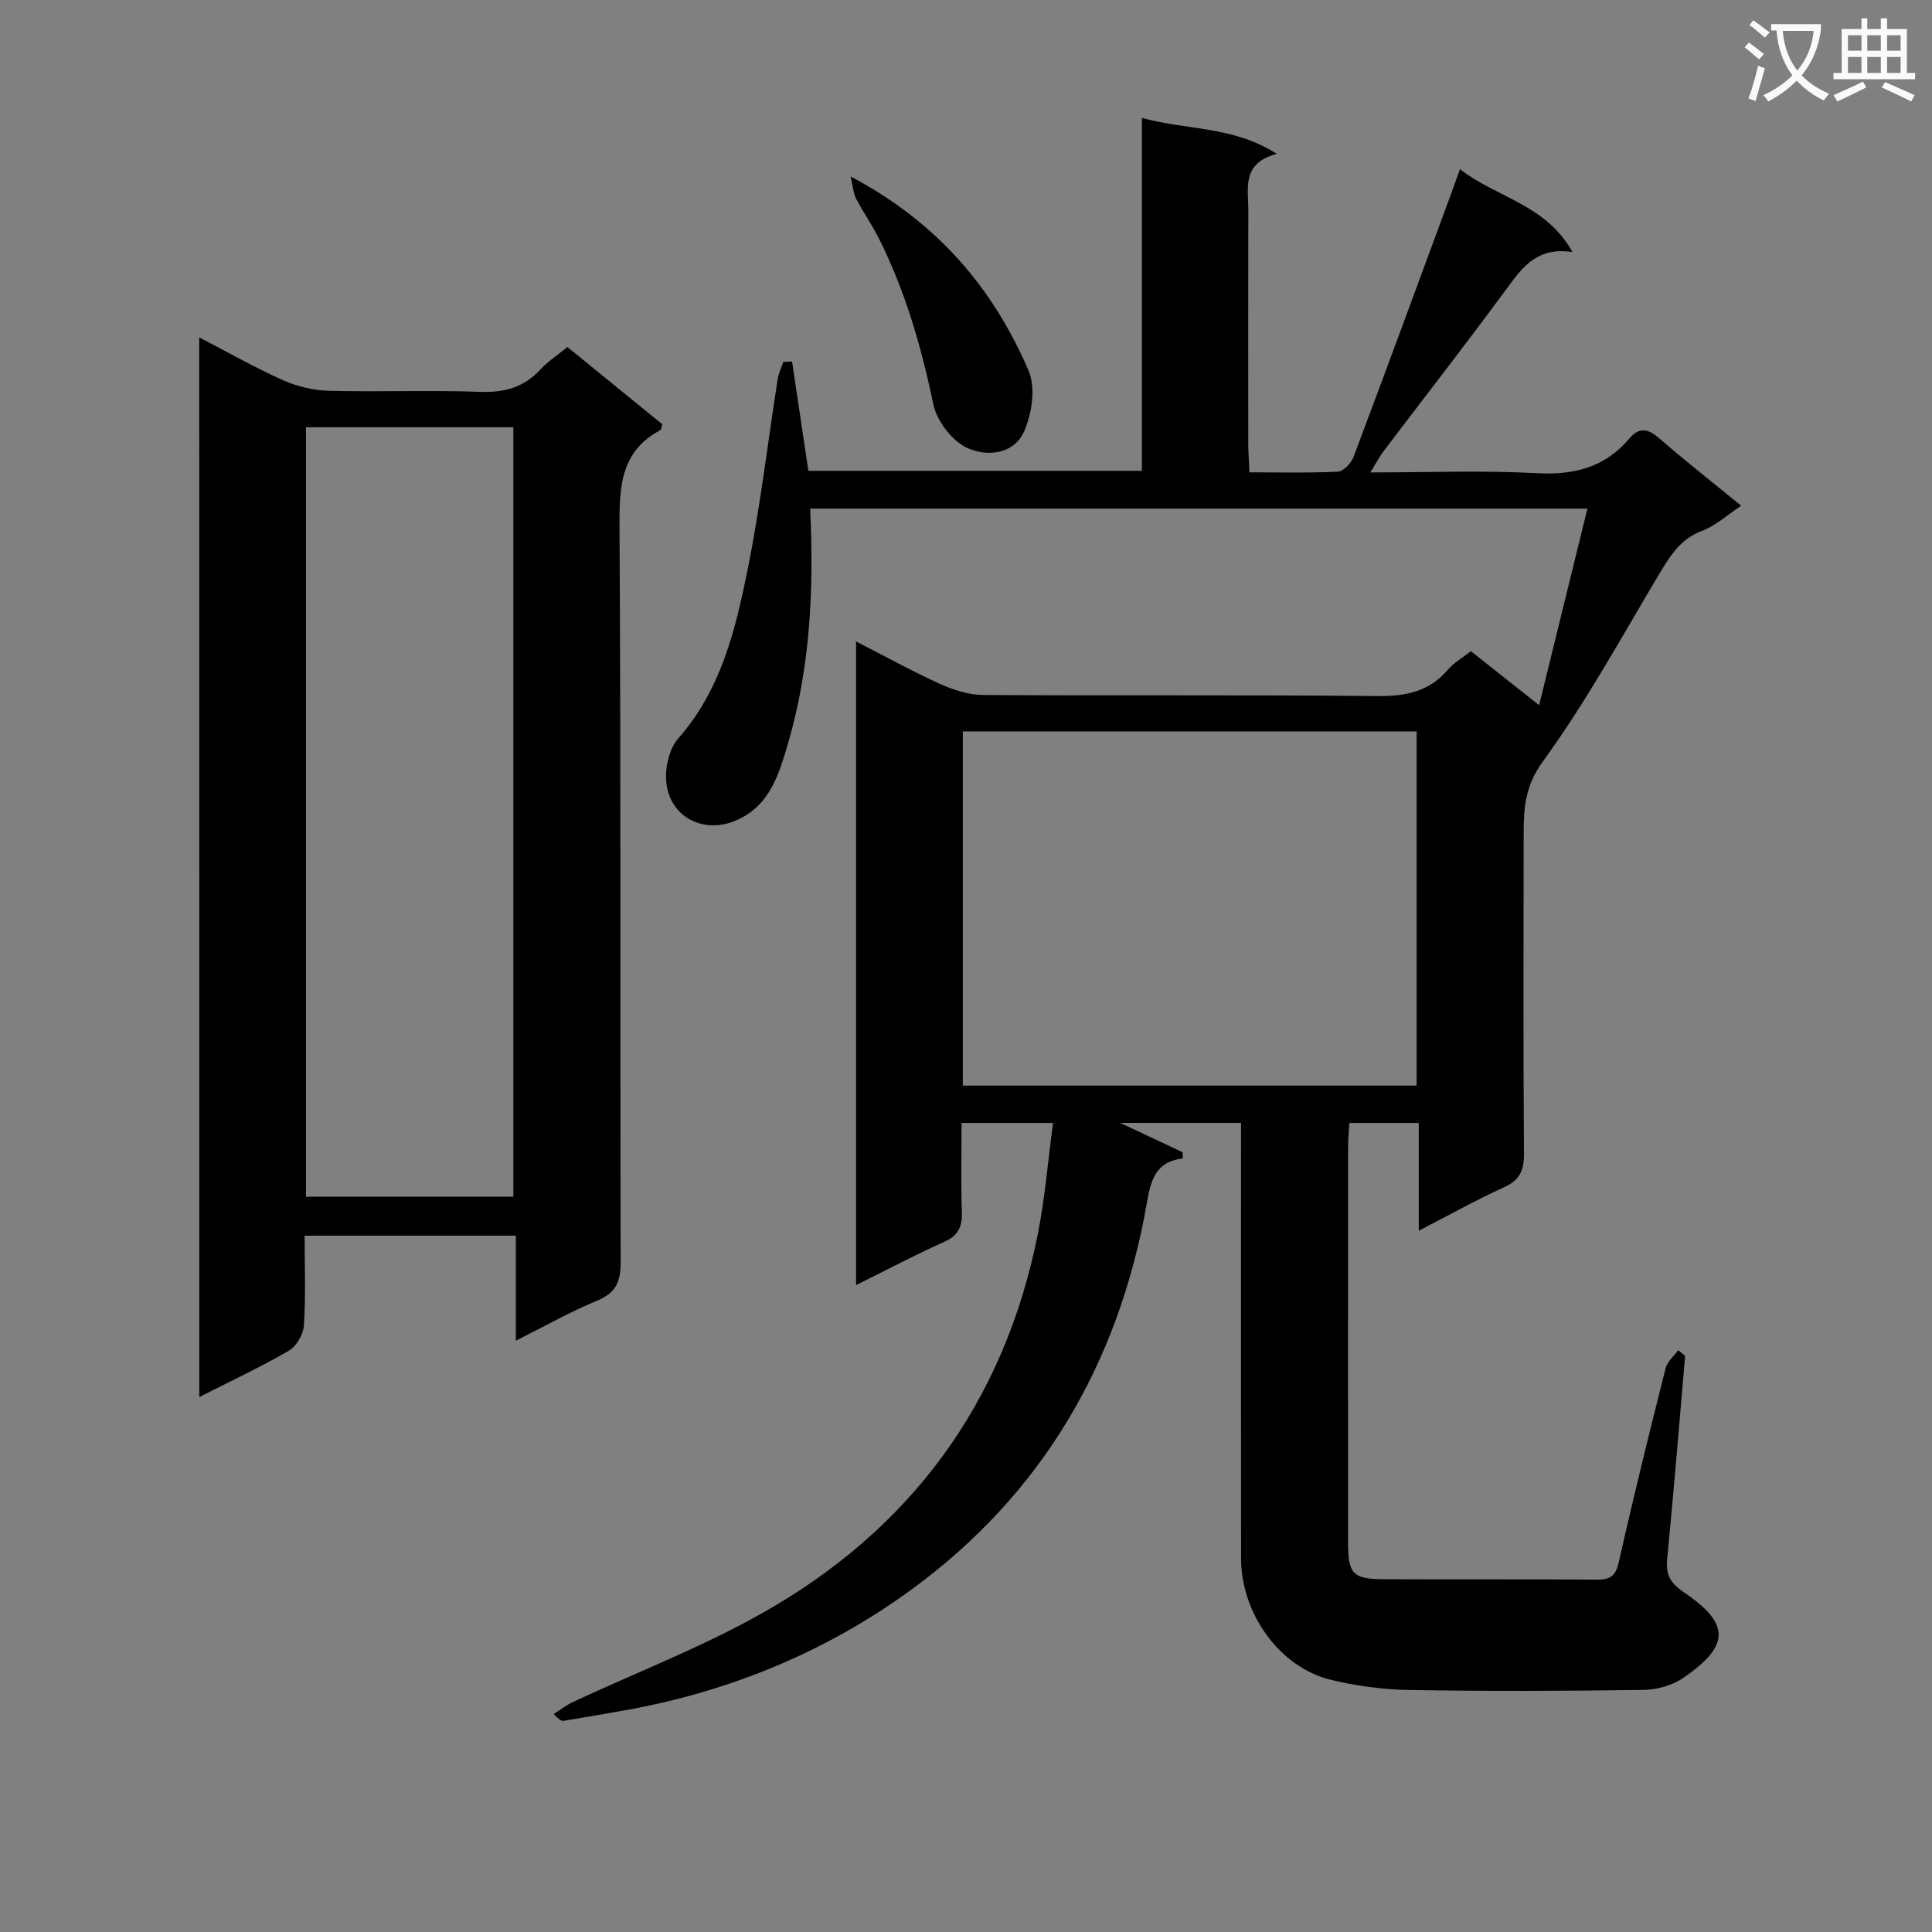 <svg enable-background="new 0 0 400 400" viewBox="0 0 400 400" xmlns="http://www.w3.org/2000/svg"><rect x="0" y="0" width="400" height="400" fill="#808080" stroke="none"/><path d="m362.1 8.8c1.1.8 2.1 1.6 3.1 2.4l-1 1.1c-1.3-1.1-2.3-2-3-2.5zm1.9 4.8c.5.2.9.4 1.4.5-.6 2.3-1.3 4.5-1.9 6.8l-1.5-.5c.8-2.1 1.4-4.3 2-6.8zm-1-9.4c1.3.9 2.4 1.8 3.4 2.5l-1 1.1c-1.4-1.2-2.4-2.1-3.2-2.6zm3.7 2.2v-1.4h10.3v1.2c-.5 3.6-1.8 6.8-4 9.4 1.5 1.6 3.4 2.8 5.7 3.8-.3.4-.7.8-1.1 1.4-2.3-1.1-4.1-2.5-5.6-4.1-1.6 1.6-3.6 3.1-5.9 4.3-.3-.5-.7-.9-1-1.3 2.4-1.1 4.4-2.5 6-4.1-1.9-2.5-3-5.6-3.3-9.3h-1.1zm8.8 0h-6.4c.3 3.3 1.3 6 3 8.2 2-2.3 3.1-5.1 3.4-8.2z" fill="#fafafb"/><path d="m385.3 3.8h1.3v2.2h2.8v-2.2h1.3v2.2h4.1v9.1h1.7v1.3h-16.9v-1.3h1.7v-9.1h4.1v-2.2zm.4 13.1.7 1.2c-1.8.9-3.8 1.9-6 2.9-.2-.4-.5-.8-.8-1.3 2.3-1 4.3-1.9 6.1-2.8zm-3.1-6.4h2.8v-3.2h-2.8zm0 4.6h2.8v-3.3h-2.8zm4-4.6h2.8v-3.2h-2.8zm0 4.6h2.8v-3.3h-2.8zm3.7 1.9c2.1.9 4.1 1.8 6.1 2.7l-.7 1.3c-2.2-1.1-4.2-2-6.1-2.9zm3.2-9.7h-2.8v3.2h2.8zm-2.8 7.8h2.8v-3.3h-2.8z" fill="#fafafb"/><g fill="#010000"><path d="m348.89 280.71c-1.22 14.06-2.36 28.13-3.73 42.17-.32 3.28.8 4.98 3.51 6.82 9.6 6.49 9.55 11.05-.22 17.72-2.28 1.56-5.47 2.43-8.26 2.46-16.16.23-32.33.29-48.49.01-5.44-.09-10.98-.84-16.26-2.13-10.52-2.59-18.48-13.69-18.49-25.1-.03-28.16-.01-56.32-.01-84.49 0-1.79 0-3.59 0-5.69-8.49 0-16.5 0-25.02 0 4.6 2.16 8.76 4.12 12.93 6.08.01.42.01.85.02 1.27-5.95.78-6.67 4.93-7.5 9.63-5.82 32.85-21.66 59.92-48.65 79.63-17.62 12.87-37.6 21.12-59.23 24.99-4.25.76-8.5 1.49-12.75 2.19-.44.07-.93-.15-2.11-1.4 1.35-.85 2.62-1.85 4.06-2.52 12.93-6.03 26.33-11.2 38.74-18.15 31-17.37 50.46-43.66 57.44-78.72 1.48-7.44 2.09-15.05 3.15-22.99-6.49 0-12.39 0-18.94 0 0 6.24-.15 12.35.06 18.45.11 3.04-.72 4.86-3.65 6.17-6.03 2.7-11.88 5.8-18.25 8.96 0-44.56 0-88.59 0-133.26 5.98 3.06 11.6 6.17 17.43 8.81 2.77 1.25 5.94 2.25 8.93 2.27 27.16.17 54.32-.05 81.48.22 5.86.06 10.73-.83 14.66-5.43 1.27-1.48 3.07-2.5 4.79-3.86 4.48 3.55 8.9 7.04 14.13 11.18 3.41-13.88 6.66-27.1 10-40.7-54.09 0-107.46 0-160.93 0 .8 16.63.04 32.84-4.58 48.61-1.9 6.47-3.79 13.15-11.13 16.1-6.82 2.74-14.1-1.24-14.13-9.26-.01-2.66.86-5.96 2.55-7.89 8.89-10.09 11.86-22.58 14.38-35.08 2.61-13 4.14-26.21 6.2-39.33.19-1.2.76-2.34 1.16-3.51.6-.03 1.2-.06 1.81-.09 1.11 7.44 2.22 14.88 3.37 22.63h69.06c0-23.98 0-48.02 0-73.07 9.45 2.61 18.78 1.62 27.92 7.44-7.33 1.95-5.88 7.11-5.89 11.64-.04 16.16-.02 32.33-.01 48.49 0 1.79.15 3.58.25 5.81 6.38 0 12.35.16 18.3-.14 1.15-.06 2.75-1.74 3.23-3.01 6.96-18.48 13.76-37.01 20.59-55.54.39-1.05.75-2.1 1.46-4.07 7.62 5.94 17.76 7.23 23.31 17.17-7.18-1.14-10.25 2.95-13.5 7.38-8.37 11.4-17.07 22.55-25.61 33.82-.86 1.14-1.52 2.42-2.76 4.41 12.03 0 23.3-.45 34.52.16 7.69.42 14.04-1.22 19.05-7.12 2.11-2.49 3.88-2.14 6.22-.12 5.4 4.68 11.03 9.1 16.99 13.97-2.87 1.9-5.25 4.14-8.08 5.2-4.48 1.67-6.59 5.11-8.84 8.86-7.83 13.1-15.17 26.57-24.12 38.87-3.67 5.04-3.98 9.56-3.99 14.81-.04 22.16-.09 44.33.06 66.49.02 3.44-.9 5.42-4.14 6.89-5.69 2.58-11.16 5.65-17.64 8.99 0-7.95 0-14.98 0-22.32-5.08 0-9.49 0-14.37 0-.09 1.63-.26 3.23-.26 4.83-.02 27.33-.02 54.66-.01 81.99 0 6.55.94 7.62 7.44 7.65 14.66.08 29.33-.03 43.99.09 2.79.02 3.96-.67 4.63-3.65 3.01-13.43 6.33-26.79 9.69-40.13.35-1.37 1.71-2.49 2.61-3.72.45.39.94.77 1.43 1.16zm-55.6-55.95c0-24.69 0-48.93 0-73.33-31.49 0-62.68 0-93.95 0v73.33z"/><path d="m41.25 69.86c6.1 3.16 11.58 6.28 17.3 8.84 2.91 1.3 6.27 2.12 9.46 2.21 10.49.27 21-.16 31.48.22 5.04.18 9.03-.97 12.44-4.67 1.56-1.69 3.56-2.98 5.55-4.61 6.64 5.4 13.18 10.73 19.63 15.98-.19.65-.19 1.11-.37 1.21-8.18 4.35-8.53 11.57-8.48 19.83.31 50.81.11 101.63.24 152.44.01 4-.95 6.35-4.84 7.96-5.49 2.27-10.7 5.22-16.86 8.3 0-7.63 0-14.49 0-21.74-14.85 0-29.05 0-43.73 0 0 6.34.24 12.48-.15 18.58-.12 1.85-1.55 4.33-3.12 5.24-5.85 3.4-12.01 6.27-18.54 9.59-.01-73.28-.01-145.97-.01-219.38zm65.03 177.91c0-53.42 0-106.32 0-159.31-14.52 0-28.72 0-42.93 0v159.31z"/><path d="m176.11 36.54c17.98 9.49 29.52 23.15 36.85 40.21 1.48 3.45.71 8.75-.86 12.42-2.14 5.01-7.92 5.46-12.01 3.49-3.09-1.49-6.16-5.58-6.87-9-2.47-11.93-5.82-23.47-11.29-34.36-1.41-2.8-3.23-5.38-4.68-8.16-.56-1.09-.63-2.44-1.14-4.6z"/></g></svg>